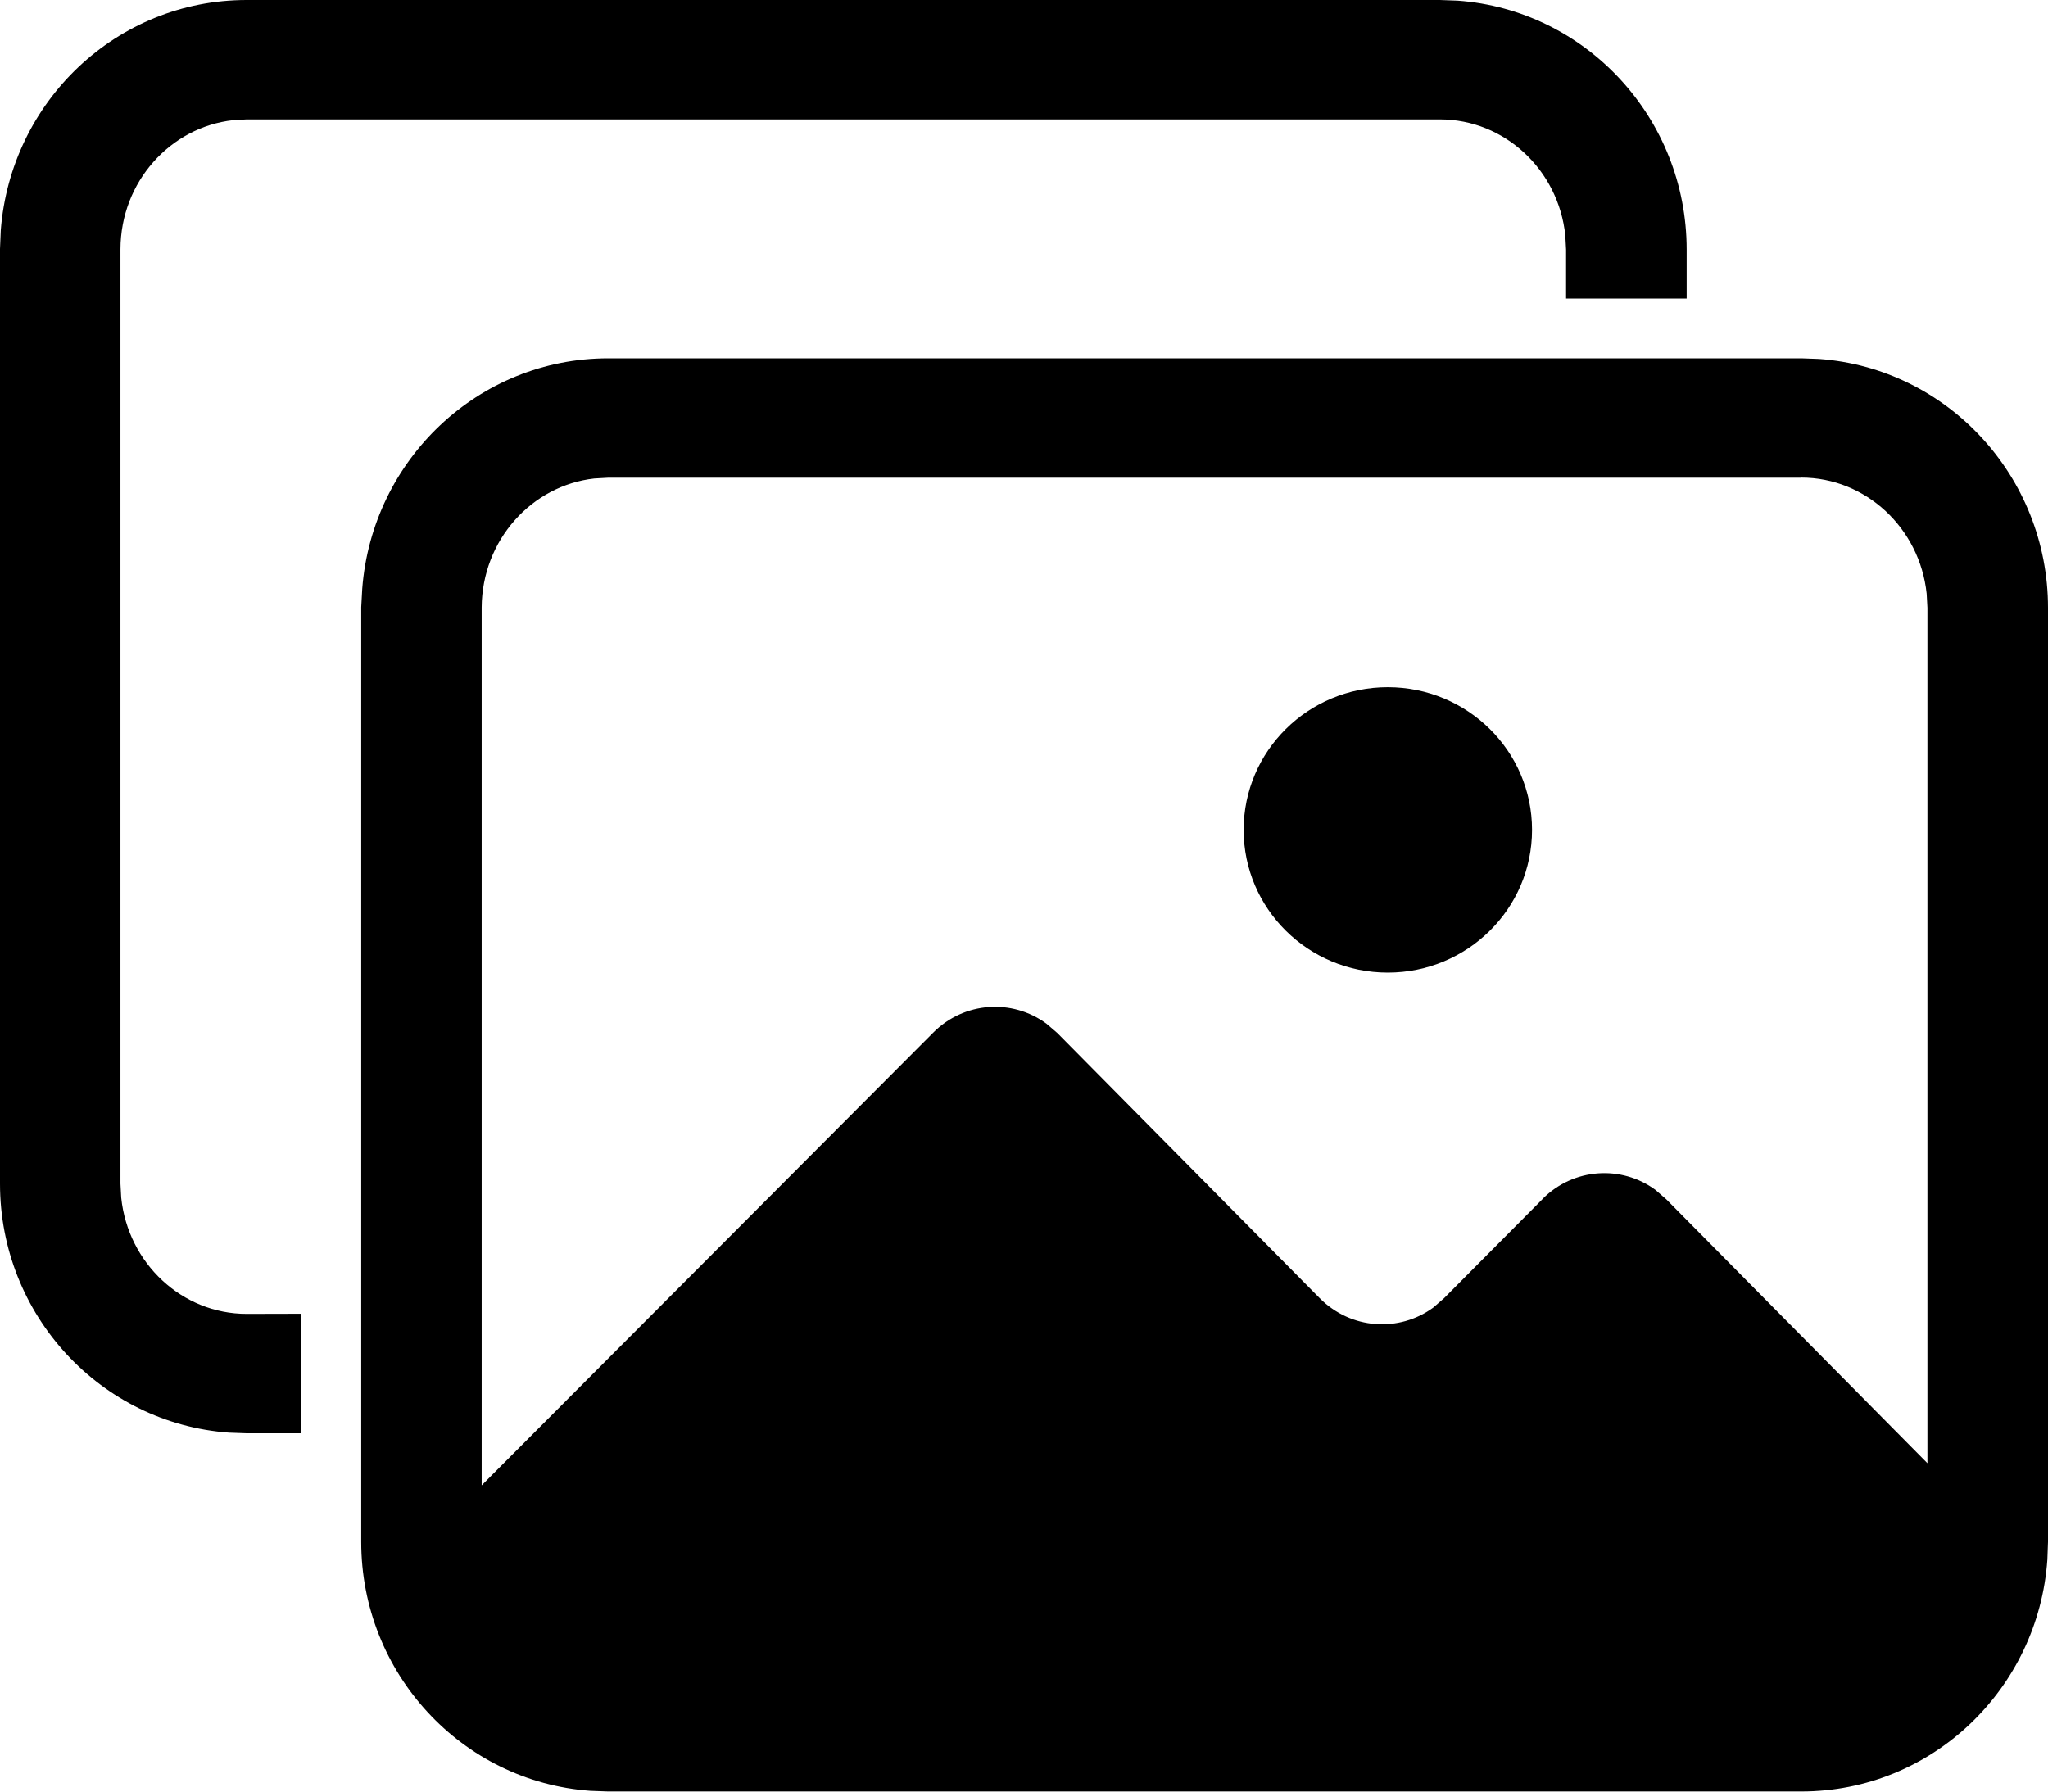 <svg preserveAspectRatio="xMidYMin slice" width="100%" viewBox="0 0 16 14">
  <g fill="none" fill-rule="evenodd">
    <g fill="currentColor" fill-rule="nonzero">
      <path d="M18.073 7.8l.138.005C19.213 7.877 20 8.723 20 9.75v7.298l-.005.139c-.07 1.01-.901 1.812-1.922 1.812H8.75l-.138-.005c-1.003-.072-1.79-.918-1.79-1.946V9.745L6.83 9.6c.077-1.006.906-1.8 1.922-1.8h9.322zm0 .933H8.75l-.107.006c-.49.055-.877.482-.88 1.008v6.86l3.525-3.535.003-.003c.242-.243.617-.266.884-.07l.085.073 2.05 2.072c.244.246.62.269.887.074l.085-.074.767-.772.004-.005c.241-.241.615-.264.88-.069l.085.074 2.04 2.062V9.75l-.006-.111c-.054-.512-.475-.907-.98-.907zM15.249 5l.138.005c1.003.072 1.79.918 1.79 1.946v.382h-.942v-.382l-.006-.111c-.053-.512-.474-.907-.98-.907H5.927l-.106.006c-.491.055-.878.482-.88 1.008v7.302l.006.111c.054.512.475.907.98.907l.426-.001v.934h-.426l-.138-.005C4.787 16.123 4 15.277 4 14.25V6.945l.006-.145C4.083 5.794 4.91 5 5.927 5h9.322zm-.407 5.37c.622 0 1.127.499 1.127 1.115s-.505 1.115-1.127 1.115-1.126-.5-1.126-1.115c0-.616.504-1.115 1.126-1.115z" transform="translate(-584 -591) translate(580 586)"/>
    </g>
  </g>
</svg>
